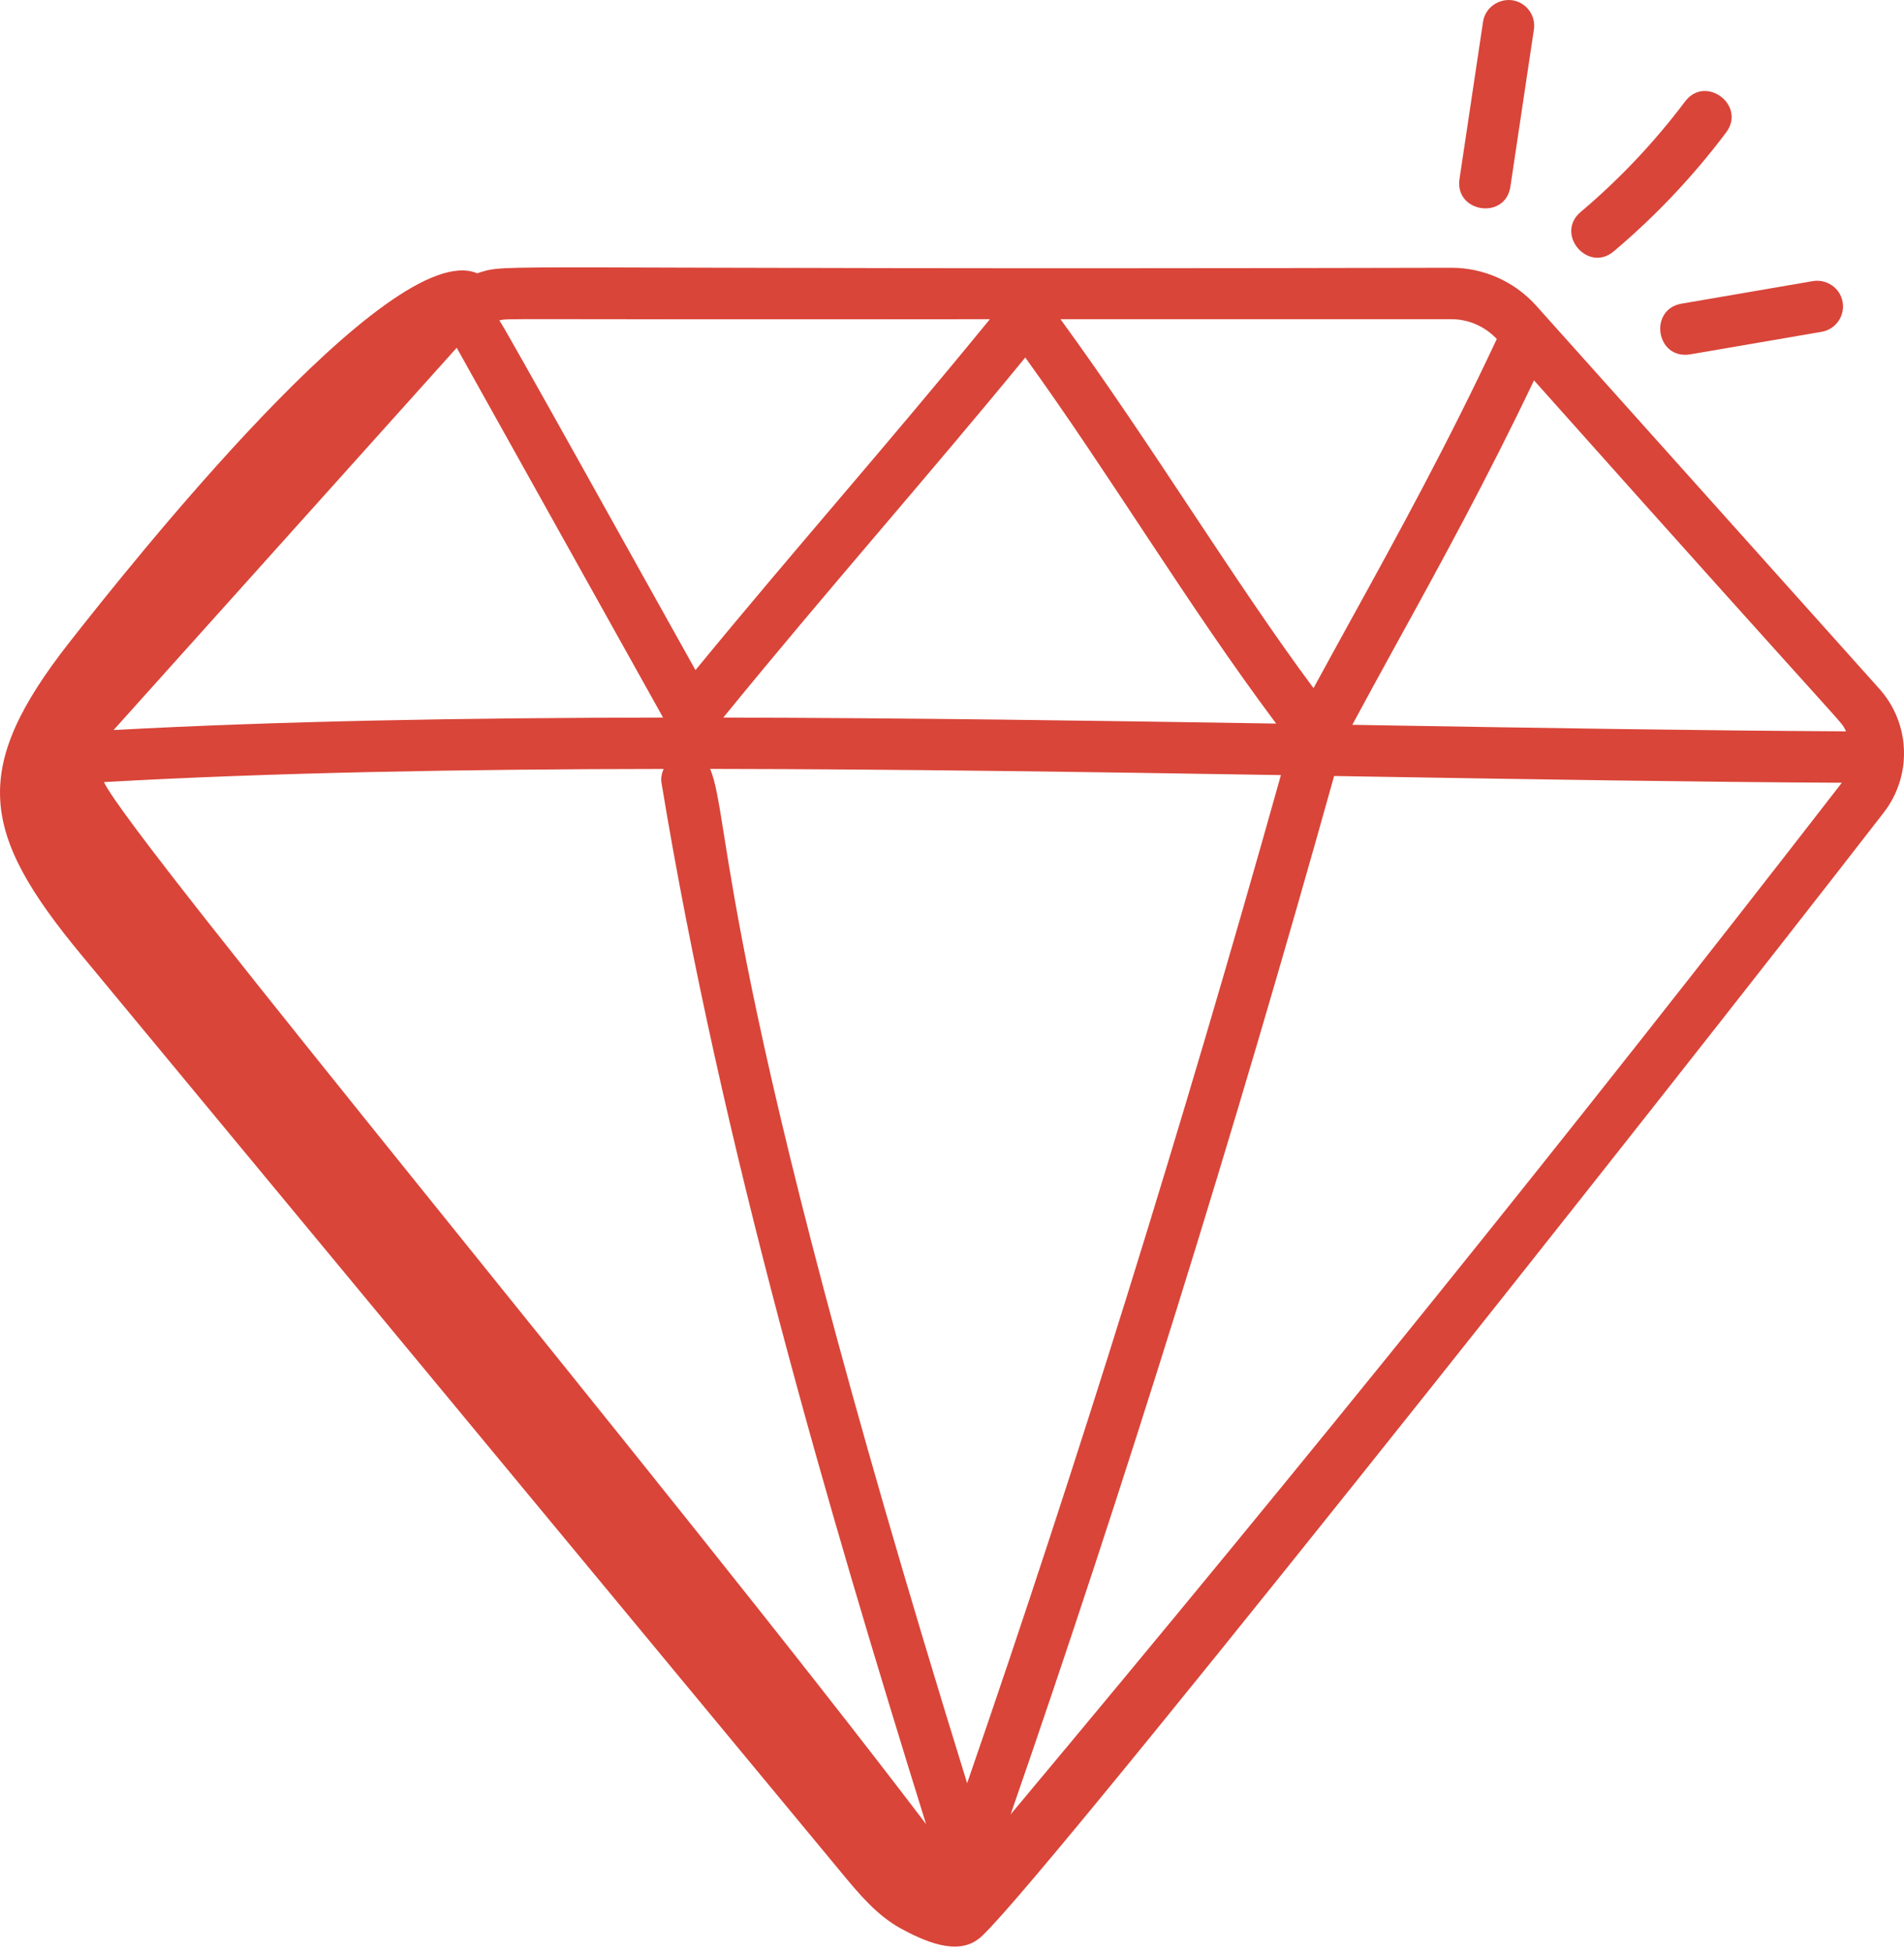 <svg width="40" height="41" viewBox="0 0 40 41" fill="none" xmlns="http://www.w3.org/2000/svg">
<path d="M39.483 14.466L32.269 6.415C31.816 5.912 31.169 5.623 30.493 5.623C9.654 5.672 10.755 5.515 10.024 5.739C8.197 4.965 2.686 11.927 1.469 13.475C-0.628 16.143 -0.418 17.486 1.705 20.048C7.035 26.481 12.364 32.913 17.694 39.346C18.054 39.781 18.428 40.227 18.924 40.498C19.421 40.768 20.091 41.065 20.544 40.727C20.519 40.696 20.569 40.757 20.544 40.727C21.281 40.283 34.684 23.378 39.572 17.067C40.175 16.29 40.137 15.197 39.483 14.466C39.483 14.466 39.483 14.466 39.483 14.466ZM26.91 16.277C24.834 23.678 22.62 30.79 20.318 37.447C15.02 20.361 15.374 17.232 14.919 16.147C18.895 16.152 22.99 16.213 26.91 16.277ZM15.195 15.069C17.405 12.359 19.439 10.069 21.539 7.508C23.344 10.005 24.954 12.716 26.81 15.195C23.011 15.134 19.052 15.076 15.195 15.069ZM9.595 7.303C16.272 19.264 12.983 13.371 13.93 15.069C9.816 15.073 5.86 15.142 2.386 15.331L9.595 7.303ZM2.184 16.424C5.701 16.224 9.737 16.152 13.941 16.148C13.903 16.238 13.88 16.336 13.897 16.44C15.157 24.077 17.391 31.673 19.455 38.306C14.171 31.35 2.729 17.61 2.184 16.424ZM28.028 16.296C28.244 16.299 28.463 16.303 28.678 16.307C32.261 16.367 35.644 16.422 38.694 16.438C32.907 23.907 27.596 30.495 21.232 38.102C23.607 31.255 25.892 23.931 28.028 16.296ZM38.783 15.358C35.719 15.342 32.308 15.287 28.696 15.226C28.602 15.224 28.505 15.223 28.41 15.221C28.705 14.675 29.002 14.129 29.315 13.561C30.27 11.829 31.253 10.031 32.227 7.988C39.287 15.901 38.609 15.05 38.783 15.358ZM31.445 7.119C30.421 9.306 29.379 11.207 28.369 13.039C28.105 13.519 27.846 13.988 27.595 14.451C25.92 12.2 24.206 9.345 22.279 6.703H30.493C30.854 6.703 31.198 6.856 31.445 7.119ZM20.796 6.703C18.553 9.446 16.707 11.519 14.611 14.072C13.587 12.244 10.605 6.874 10.49 6.727C10.76 6.68 10.061 6.715 20.796 6.703Z" fill="#D94539"/>
<path d="M31.731 3.919L32.225 0.619C32.269 0.324 32.065 0.049 31.77 0.005C31.477 -0.033 31.2 0.164 31.156 0.459L30.662 3.758C30.556 4.465 31.625 4.627 31.731 3.919Z" fill="#D94539"/>
<path d="M33.904 5.277C34.78 4.538 35.574 3.699 36.263 2.782C36.692 2.212 35.831 1.56 35.4 2.132C34.759 2.984 34.021 3.765 33.208 4.451C32.661 4.911 33.359 5.739 33.904 5.277Z" fill="#D94539"/>
<path d="M35.507 7.442L38.27 6.968C38.563 6.918 38.761 6.639 38.711 6.344C38.661 6.05 38.382 5.857 38.087 5.903L35.325 6.377C34.633 6.496 34.786 7.556 35.507 7.442Z" fill="#D94539"/>
</svg>
